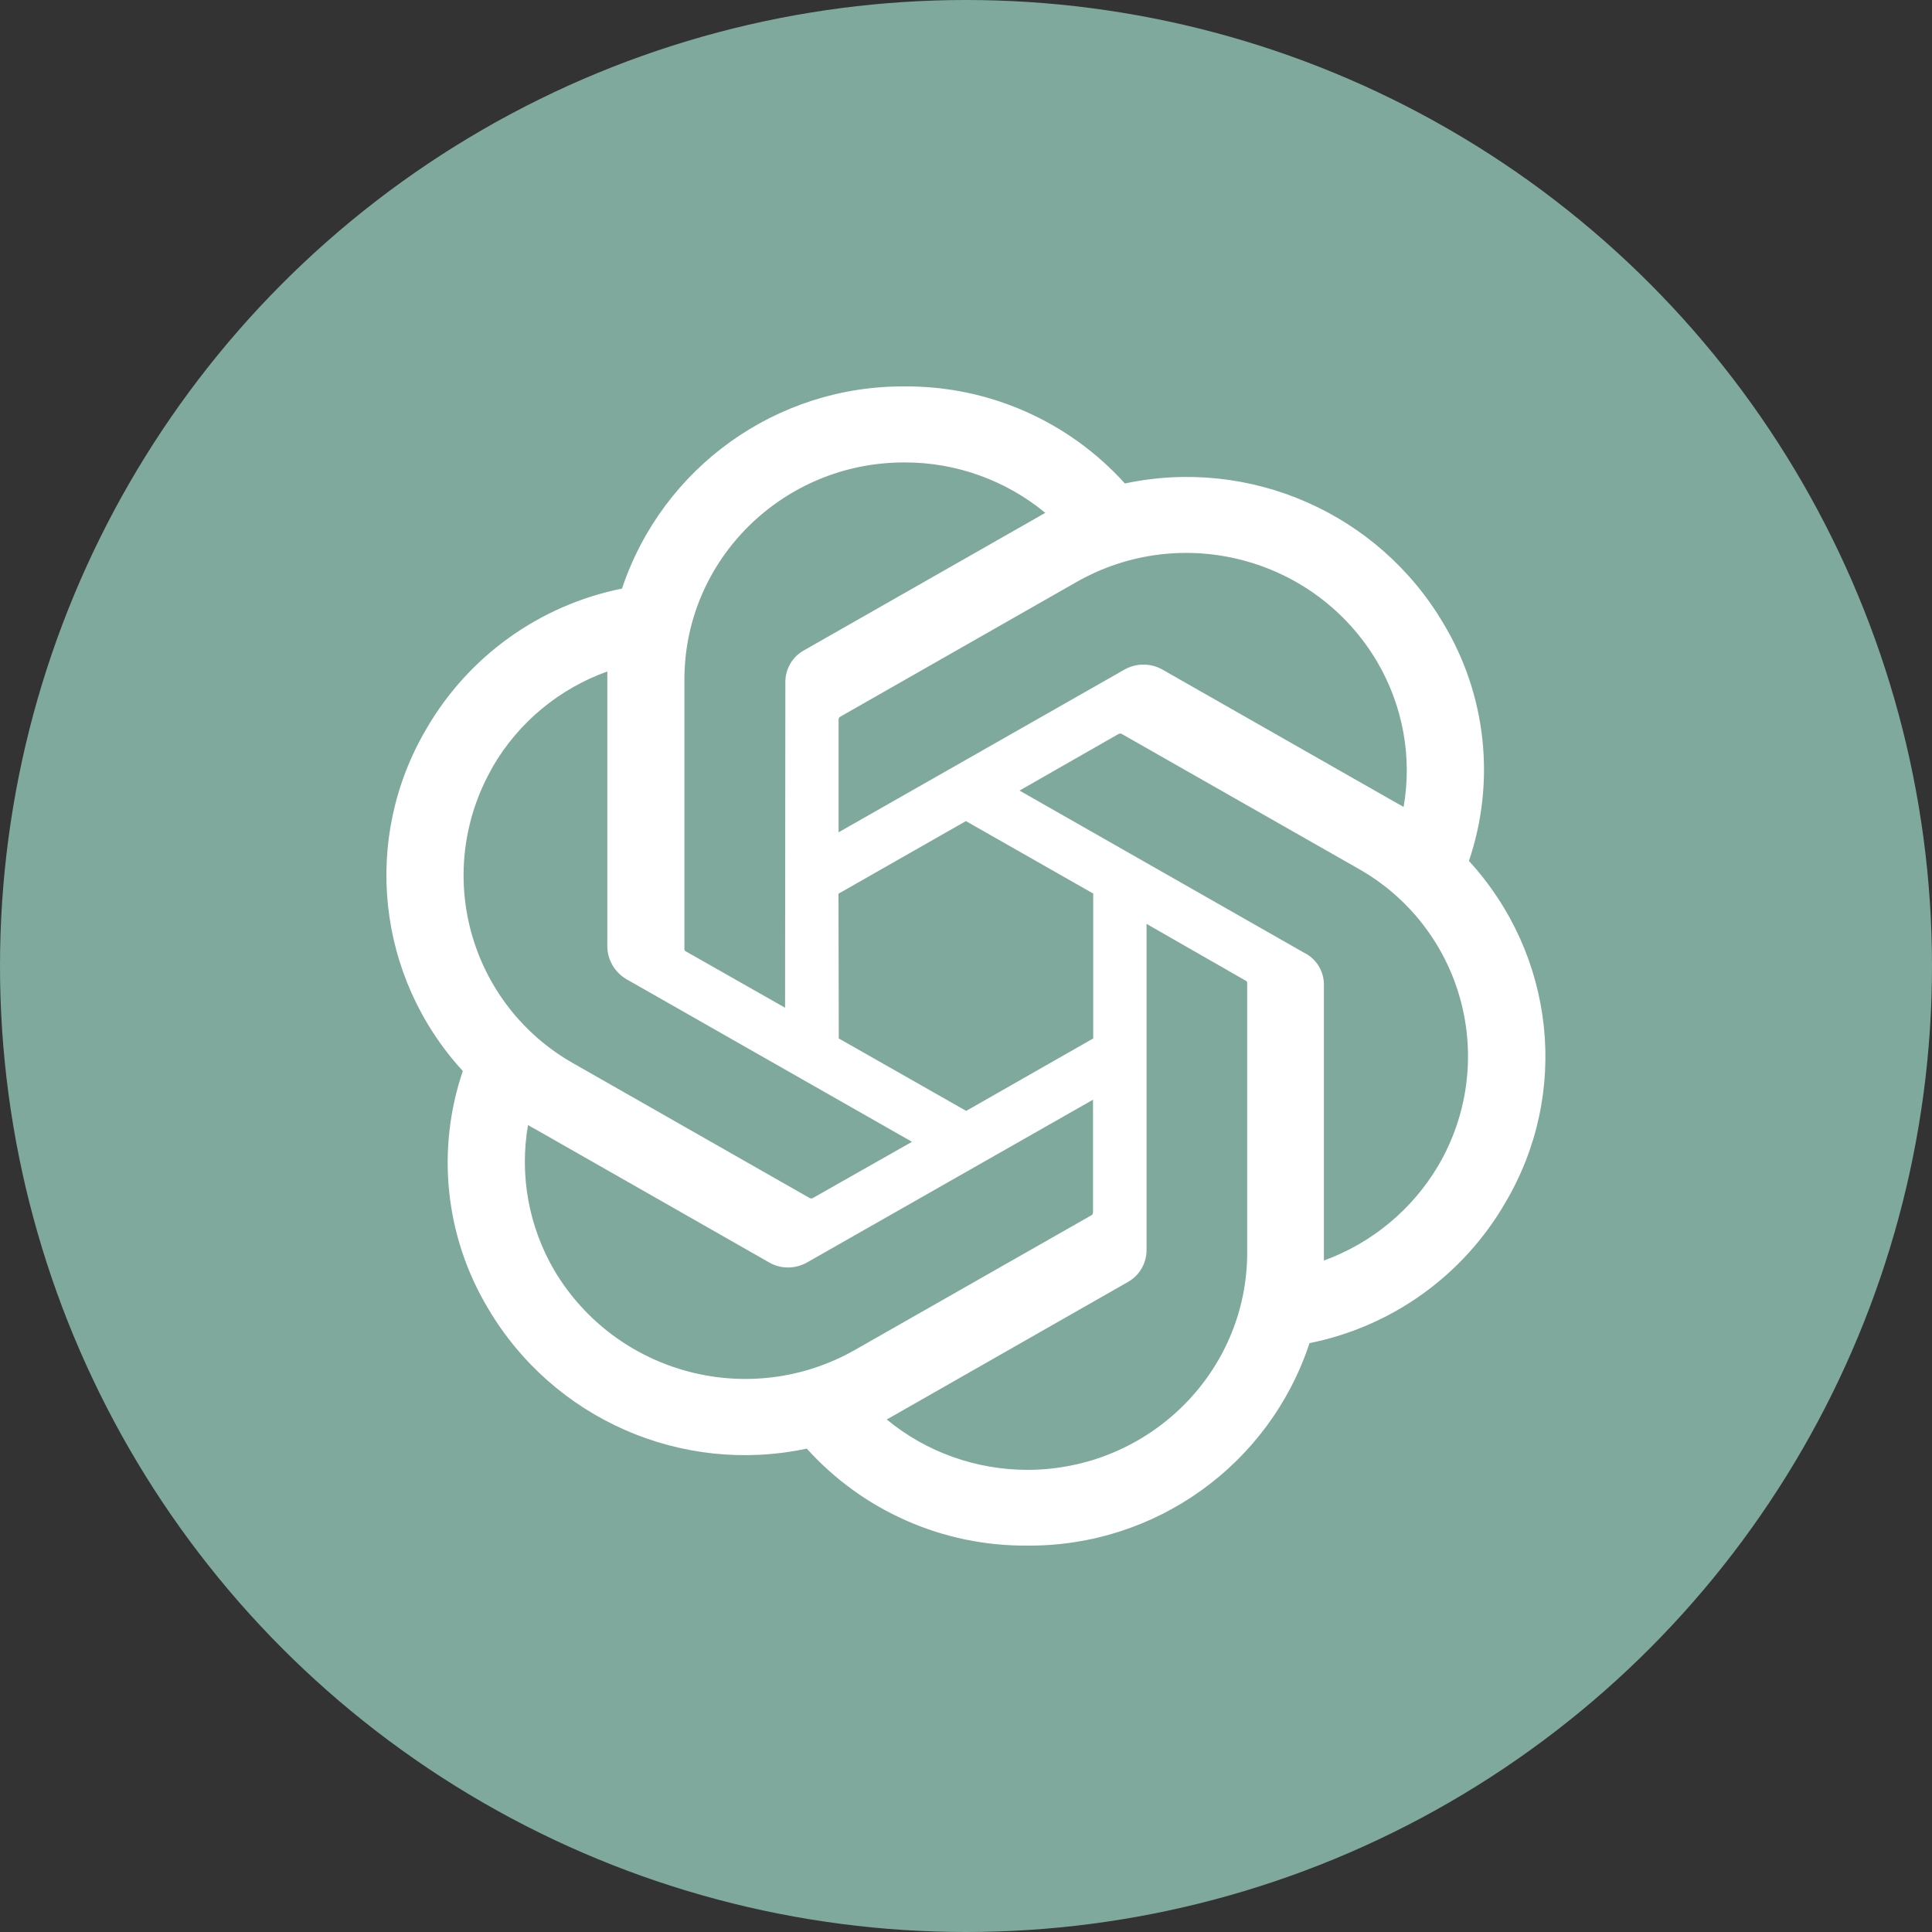 <?xml version="1.0" encoding="UTF-8"?>
<svg width="20px" height="20px" viewBox="0 0 20 20" version="1.1" xmlns="http://www.w3.org/2000/svg" xmlns:xlink="http://www.w3.org/1999/xlink">
    <rect x="0" y="0" width="20" height="20" fill="#333333" stroke="none"/>
    <title>编组 30备份 4</title>
    <g id="det门户" stroke="none" stroke-width="1" fill="none" fill-rule="evenodd">
        <g id="首页交互说明" transform="translate(-120, -985)">
            <g id="编组-3备份-2" transform="translate(112, 976)">
                <g id="编组-30备份-4" transform="translate(8, 9)">
                    <circle id="椭圆形" fill="#80A99D" cx="10" cy="10" r="10"></circle>
                    <g id="编组" transform="translate(4, 4)" fill="#FFFFFF" fill-rule="nonzero">
                        <path d="M11.206,4.913 C11.484,4.095 11.388,3.197 10.944,2.457 C10.271,1.314 8.942,0.729 7.645,1.005 C7.062,0.359 6.232,-0.006 5.363,8.12264715e-05 C4.038,-0.007 2.859,0.837 2.439,2.093 C1.587,2.264 0.849,2.793 0.414,3.545 C-0.255,4.68 -0.102,6.113 0.791,7.087 C0.513,7.905 0.608,8.803 1.052,9.544 C1.725,10.687 3.054,11.272 4.352,10.996 C4.934,11.642 5.765,12.007 6.635,12 C7.96,12.01 9.141,11.163 9.556,9.904 C10.409,9.733 11.146,9.204 11.582,8.452 C12.255,7.316 12.099,5.887 11.206,4.912 L11.206,4.913 Z M6.638,11.216 C6.107,11.216 5.589,11.033 5.179,10.694 C5.198,10.684 5.228,10.669 5.251,10.654 L7.671,9.274 C7.796,9.206 7.872,9.074 7.869,8.933 L7.869,5.564 L8.892,6.15 C8.904,6.154 8.911,6.164 8.911,6.176 L8.911,8.966 C8.911,10.207 7.892,11.213 6.638,11.216 L6.638,11.216 Z M1.74,9.154 C1.473,8.699 1.376,8.165 1.466,7.646 C1.484,7.658 1.514,7.676 1.538,7.687 L3.959,9.067 C4.081,9.139 4.232,9.139 4.358,9.067 L7.315,7.384 L7.315,8.55 C7.315,8.562 7.311,8.573 7.299,8.58 L4.851,9.974 C3.764,10.592 2.381,10.228 1.74,9.154 L1.74,9.154 Z M1.101,3.937 C1.367,3.48 1.785,3.131 2.287,2.951 L2.287,5.796 C2.287,5.934 2.363,6.065 2.484,6.136 L5.441,7.82 L4.418,8.4 C4.408,8.407 4.396,8.408 4.385,8.404 L1.937,7.009 C1.415,6.715 1.034,6.225 0.877,5.647 C0.72,5.07 0.802,4.453 1.103,3.936 L1.101,3.937 Z M9.511,5.869 L6.554,4.184 L7.576,3.6 C7.587,3.593 7.6,3.592 7.611,3.597 L10.059,4.991 C10.581,5.284 10.963,5.775 11.119,6.352 C11.276,6.93 11.193,7.546 10.891,8.063 C10.622,8.519 10.203,8.868 9.705,9.049 L9.705,6.204 C9.709,6.064 9.634,5.934 9.511,5.868 L9.511,5.869 Z M10.531,4.354 C10.51,4.342 10.48,4.324 10.458,4.313 L8.036,2.933 C7.913,2.862 7.761,2.862 7.638,2.933 L4.681,4.616 L4.681,3.45 C4.681,3.438 4.685,3.427 4.697,3.42 L7.144,2.025 C8.233,1.405 9.618,1.772 10.256,2.85 C10.522,3.304 10.621,3.836 10.53,4.354 L10.531,4.354 Z M4.127,6.432 L3.104,5.851 C3.093,5.847 3.085,5.837 3.085,5.825 L3.085,3.034 C3.085,1.793 4.107,0.784 5.365,0.787 C5.896,0.786 6.411,0.971 6.821,1.309 C6.801,1.32 6.771,1.336 6.749,1.35 L4.327,2.73 C4.202,2.797 4.126,2.929 4.13,3.071 L4.127,6.431 L4.127,6.432 Z M4.681,5.251 L5.999,4.5 L7.317,5.25 L7.317,6.75 L6.002,7.5 L4.683,6.75 L4.68,5.25 L4.681,5.251 Z" id="形状"></path>
                    </g>
                </g>
            </g>
        </g>
    </g>
</svg>